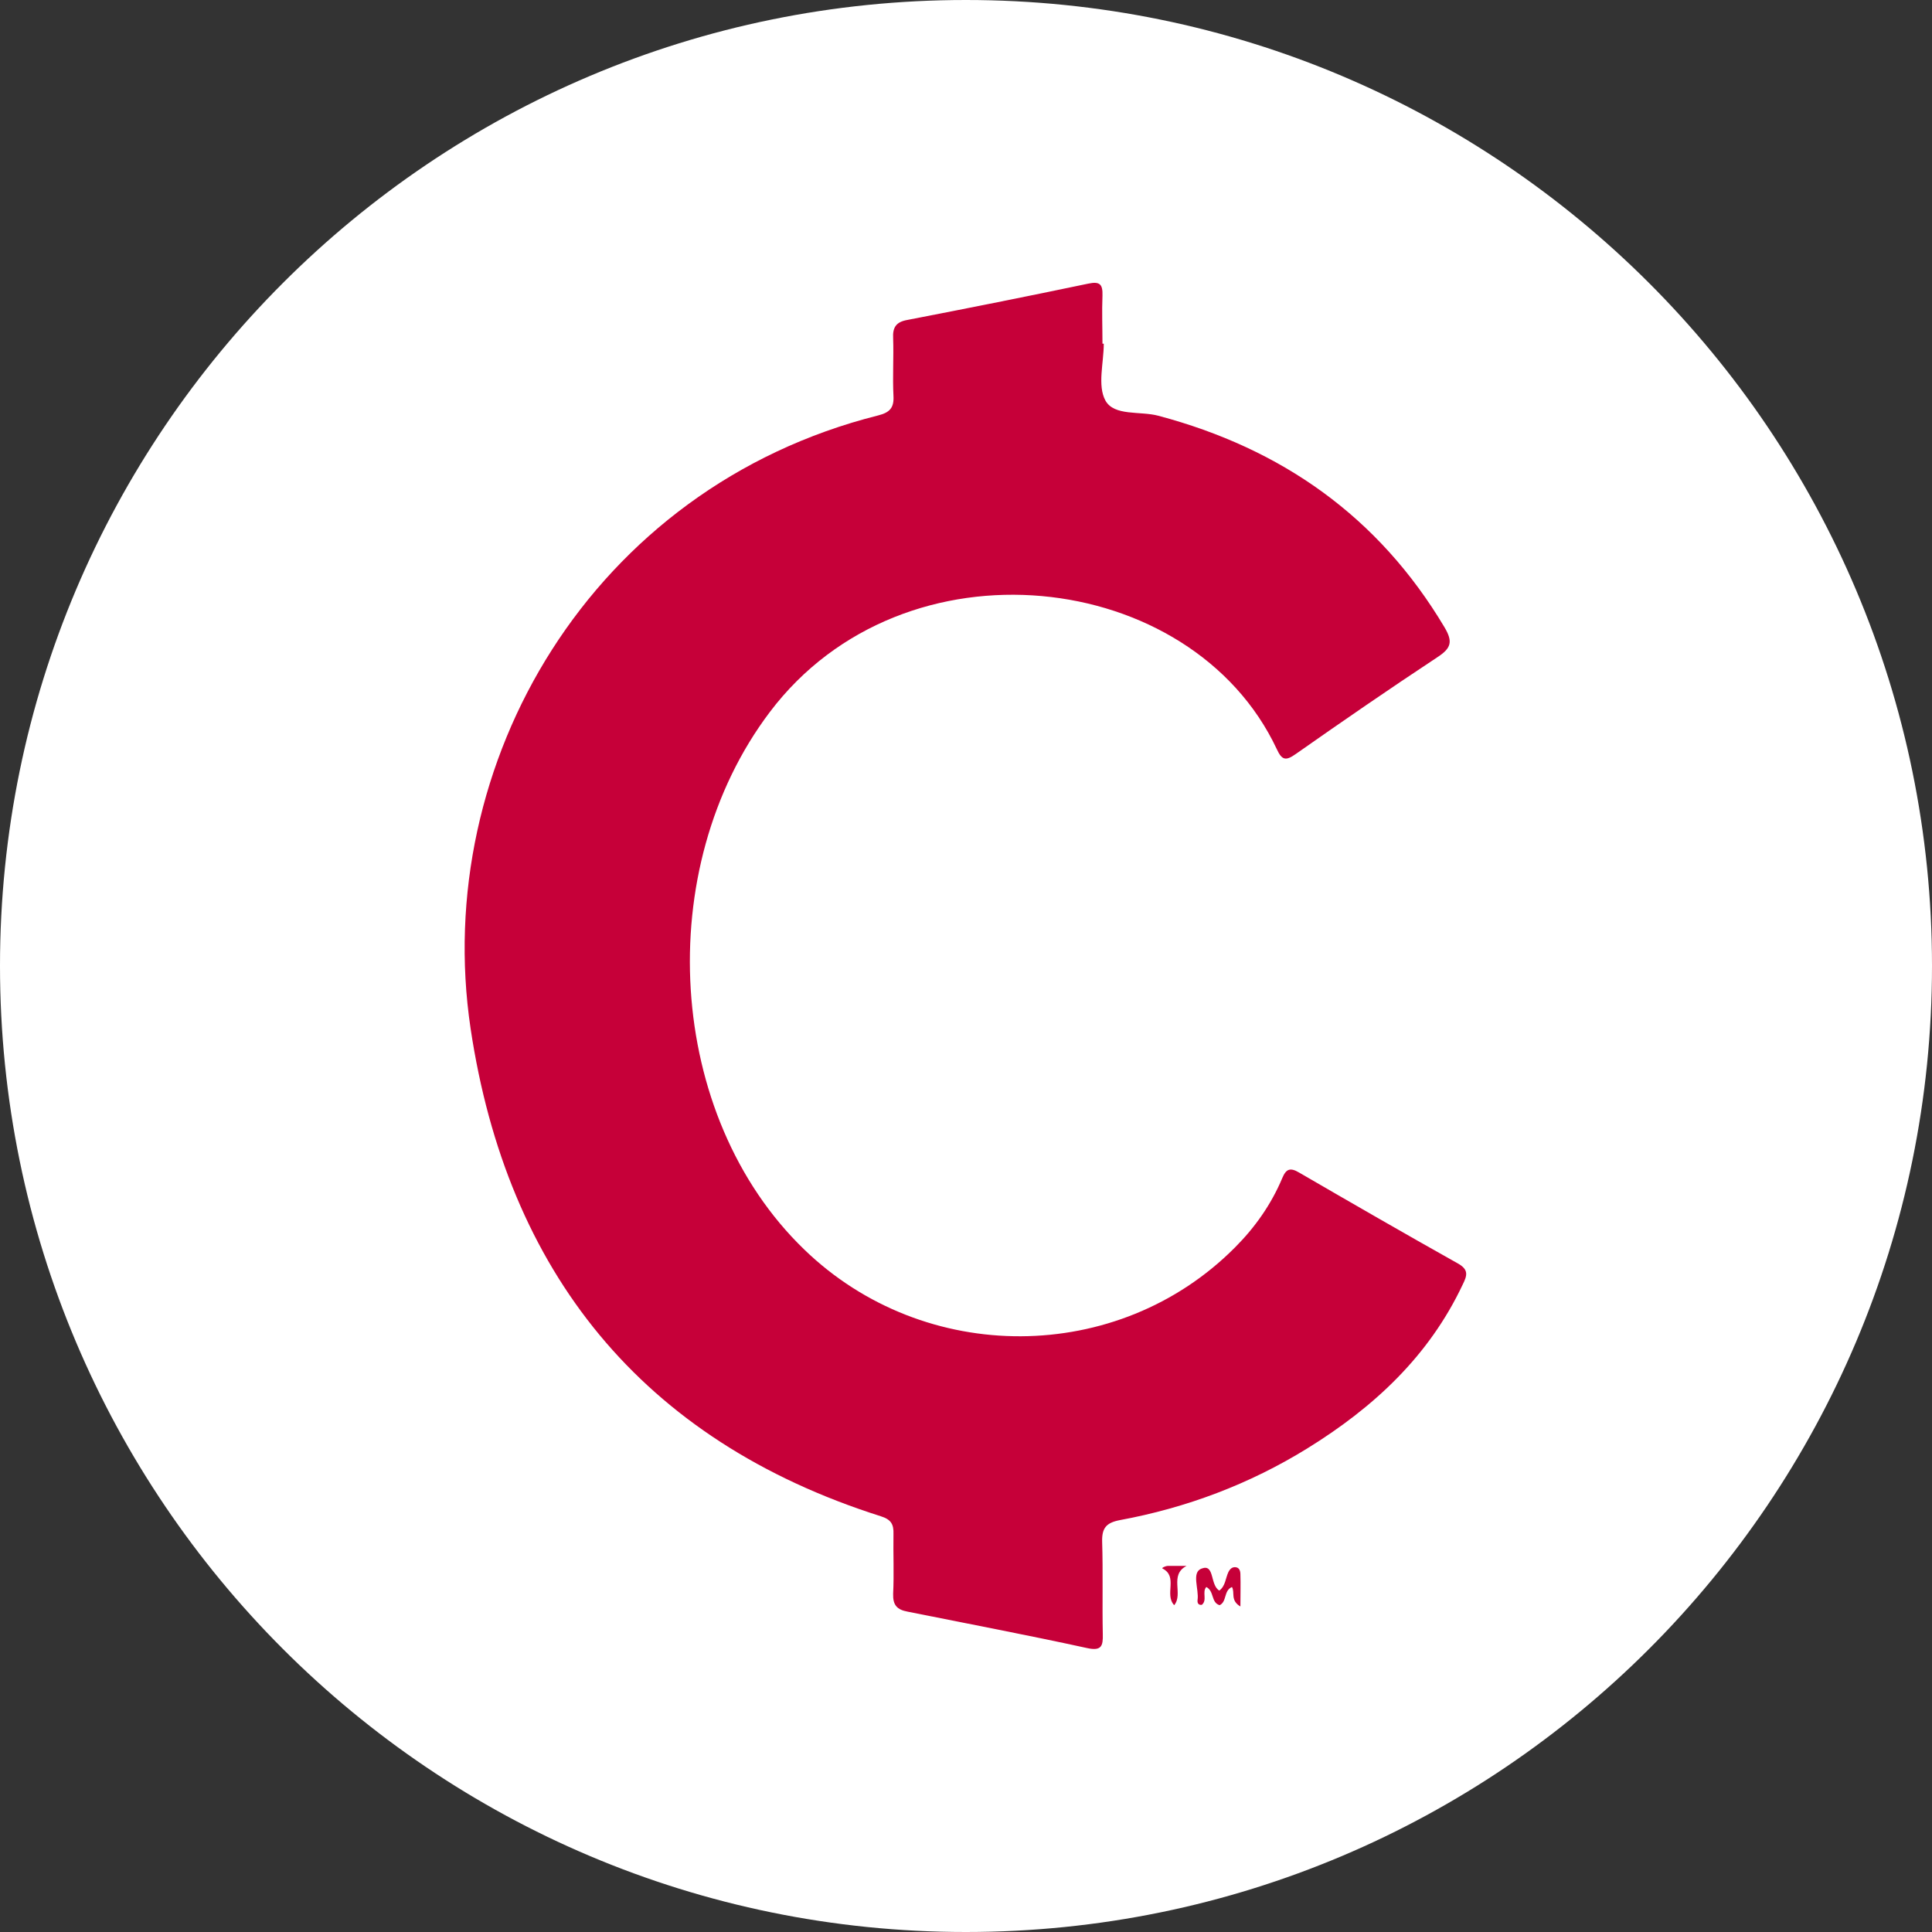 <?xml version="1.0" encoding="utf-8"?>
<!-- Generator: Adobe Illustrator 26.3.1, SVG Export Plug-In . SVG Version: 6.00 Build 0)  -->
<svg version="1.1" id="Layer_1" xmlns="http://www.w3.org/2000/svg" xmlns:xlink="http://www.w3.org/1999/xlink" x="0px" y="0px"
	 viewBox="0 0 595.3 595.3" style="enable-background:new 0 0 595.3 595.3;" xml:space="preserve">
<rect x="0" y="0" width="595.3" height="595.3" fill="#333333" stroke="none"/>
<style type="text/css">
	.st0{fill:#FFFFFF;}
	.st1{fill:#C60039;}
</style>
<path class="st0" d="M297.6,595.3L297.6,595.3C133.3,595.3,0,462,0,297.6l0,0C0,133.3,133.3,0,297.6,0l0,0
	C462,0,595.3,133.3,595.3,297.6l0,0C595.3,462,462,595.3,297.6,595.3z"/>
<g id="hrs3S8_00000086687196247817349300000009705397065056549510_">
	<g>
		<path class="st1" d="M340.1,105.9c0,5.9-2,12.9,0.5,17.5c2.7,4.9,10.7,3.2,16.3,4.7c38,10.1,67.9,31.1,88.2,65.2
			c2.6,4.4,2.1,6.4-2.2,9.2c-14.7,9.7-29.2,19.7-43.6,29.8c-3.1,2.2-4.3,2-5.9-1.5c-26.2-55.7-114.8-66.2-156.2-11.4
			c-36.5,48.3-32,124.5,10.6,165.6c37.1,35.9,96.7,35.6,132.7-0.6c6.2-6.2,11.2-13.3,14.6-21.4c1.2-2.9,2.5-3.3,5.2-1.7
			c16.2,9.4,32.5,18.8,48.9,28c3.4,1.9,2.9,3.7,1.5,6.5c-10.4,22.1-27.5,37.9-47.9,50.5c-17.8,11-37.2,18.3-57.8,22.1
			c-4.1,0.8-5.5,2.4-5.4,6.6c0.3,9.5,0,19,0.2,28.5c0.1,3.7-0.4,5.3-4.9,4.3c-18.3-4-36.8-7.5-55.2-11.2c-3.3-0.6-4.6-2-4.5-5.5
			c0.3-6.1,0-12.3,0.1-18.4c0.1-3-0.7-4.5-3.9-5.5c-73.8-23.4-115.2-75.5-126.4-150.3c-12.2-81.7,37.3-166.7,125.6-188.9
			c3.6-0.9,4.9-2.4,4.7-6c-0.3-5.9,0.1-11.9-0.1-17.8c-0.2-3.4,1-5,4.3-5.6c18.6-3.6,37.2-7.3,55.8-11.2c3.7-0.8,4.5,0.3,4.4,3.7
			c-0.2,4.9,0,9.9,0,14.8C339.9,105.9,340,105.9,340.1,105.9z"/>
		<path class="st1" d="M375.7,490.1c1.9-1.4,1.9-3.8,2.8-5.7c0.5-1,1.2-1.6,2.2-1.5c1.2,0.1,1.5,1.2,1.5,2.2c0.1,3,0,6.1,0,9.9
			c-3.2-1.9-1.6-4.3-2.6-6c-2.6,1.1-1.5,4.5-3.8,5.6c-2.7-0.8-1.6-4.3-4.1-5.6c-1.4,1.5,0.4,4.1-1.4,5.5c-1.1,0.1-1.4-0.6-1.3-1.5
			c0.5-3.3-2-8.6,1.3-9.7C374.3,481.8,372.8,488.4,375.7,490.1z"/>
		<path class="st1" d="M365.6,482.5c-5.4,2.8-0.9,8.6-3.8,12.1c-3.1-3.3,1.3-8.8-3.6-11.3c-0.4-0.2,1-0.8,1.6-0.8
			C361.8,482.5,363.7,482.5,365.6,482.5z"/>
	</g>
</g>
</svg>
